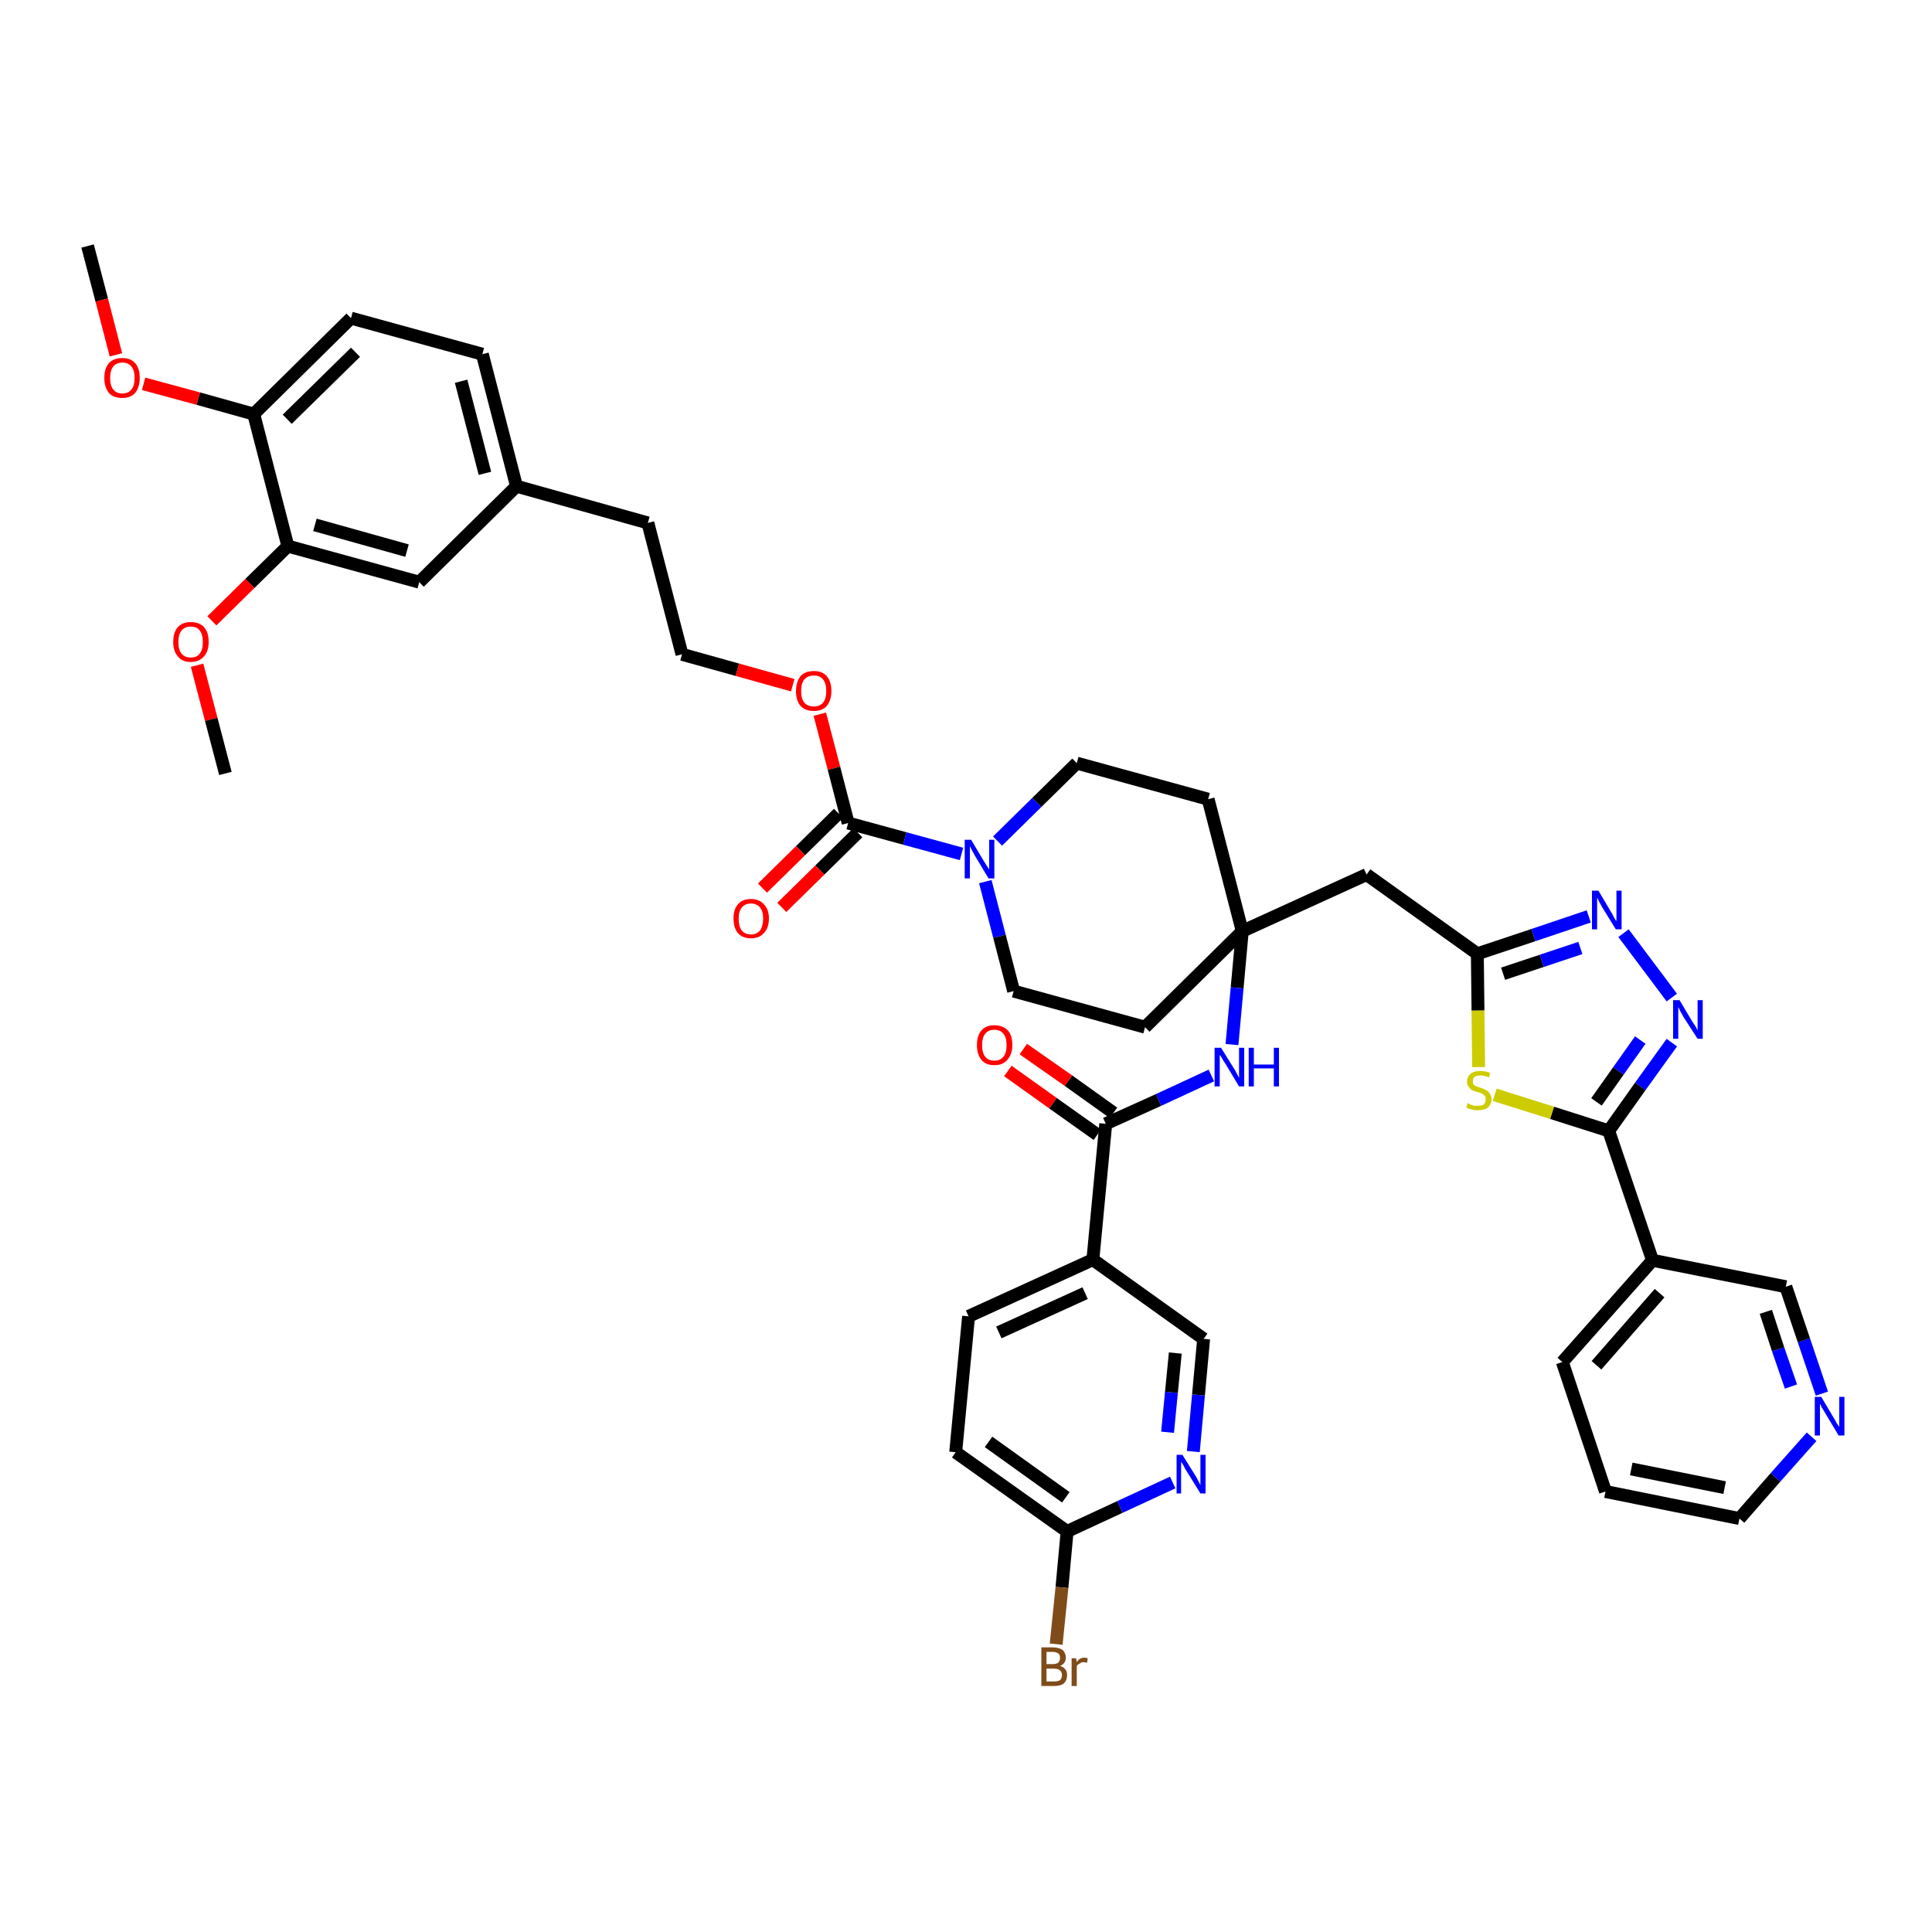 <?xml version='1.0' encoding='iso-8859-1'?>
<svg version='1.1' baseProfile='full'
              xmlns='http://www.w3.org/2000/svg'
                      xmlns:rdkit='http://www.rdkit.org/xml'
                      xmlns:xlink='http://www.w3.org/1999/xlink'
                  xml:space='preserve'
width='300px' height='300px' viewBox='0 0 300 300'>
<!-- END OF HEADER -->
<path class='bond-0 atom-0 atom-1' d='M 13.6,38.2 L 15.8,46.6' style='fill:none;fill-rule:evenodd;stroke:#000000;stroke-width:2.0px;stroke-linecap:butt;stroke-linejoin:miter;stroke-opacity:1' />
<path class='bond-0 atom-0 atom-1' d='M 15.8,46.6 L 18.0,55.1' style='fill:none;fill-rule:evenodd;stroke:#FF0000;stroke-width:2.0px;stroke-linecap:butt;stroke-linejoin:miter;stroke-opacity:1' />
<path class='bond-1 atom-1 atom-2' d='M 22.3,59.6 L 30.8,61.9' style='fill:none;fill-rule:evenodd;stroke:#FF0000;stroke-width:2.0px;stroke-linecap:butt;stroke-linejoin:miter;stroke-opacity:1' />
<path class='bond-1 atom-1 atom-2' d='M 30.8,61.9 L 39.4,64.3' style='fill:none;fill-rule:evenodd;stroke:#000000;stroke-width:2.0px;stroke-linecap:butt;stroke-linejoin:miter;stroke-opacity:1' />
<path class='bond-2 atom-2 atom-3' d='M 39.4,64.3 L 54.5,49.4' style='fill:none;fill-rule:evenodd;stroke:#000000;stroke-width:2.0px;stroke-linecap:butt;stroke-linejoin:miter;stroke-opacity:1' />
<path class='bond-2 atom-2 atom-3' d='M 44.6,65.1 L 55.2,54.7' style='fill:none;fill-rule:evenodd;stroke:#000000;stroke-width:2.0px;stroke-linecap:butt;stroke-linejoin:miter;stroke-opacity:1' />
<path class='bond-42 atom-40 atom-2' d='M 44.7,84.8 L 39.4,64.3' style='fill:none;fill-rule:evenodd;stroke:#000000;stroke-width:2.0px;stroke-linecap:butt;stroke-linejoin:miter;stroke-opacity:1' />
<path class='bond-3 atom-3 atom-4' d='M 54.5,49.4 L 74.9,55.0' style='fill:none;fill-rule:evenodd;stroke:#000000;stroke-width:2.0px;stroke-linecap:butt;stroke-linejoin:miter;stroke-opacity:1' />
<path class='bond-4 atom-4 atom-5' d='M 74.9,55.0 L 80.2,75.5' style='fill:none;fill-rule:evenodd;stroke:#000000;stroke-width:2.0px;stroke-linecap:butt;stroke-linejoin:miter;stroke-opacity:1' />
<path class='bond-4 atom-4 atom-5' d='M 71.6,59.2 L 75.3,73.5' style='fill:none;fill-rule:evenodd;stroke:#000000;stroke-width:2.0px;stroke-linecap:butt;stroke-linejoin:miter;stroke-opacity:1' />
<path class='bond-5 atom-5 atom-6' d='M 80.2,75.5 L 100.6,81.2' style='fill:none;fill-rule:evenodd;stroke:#000000;stroke-width:2.0px;stroke-linecap:butt;stroke-linejoin:miter;stroke-opacity:1' />
<path class='bond-38 atom-5 atom-39' d='M 80.2,75.5 L 65.1,90.4' style='fill:none;fill-rule:evenodd;stroke:#000000;stroke-width:2.0px;stroke-linecap:butt;stroke-linejoin:miter;stroke-opacity:1' />
<path class='bond-6 atom-6 atom-7' d='M 100.6,81.2 L 105.9,101.6' style='fill:none;fill-rule:evenodd;stroke:#000000;stroke-width:2.0px;stroke-linecap:butt;stroke-linejoin:miter;stroke-opacity:1' />
<path class='bond-7 atom-7 atom-8' d='M 105.9,101.6 L 114.5,104.0' style='fill:none;fill-rule:evenodd;stroke:#000000;stroke-width:2.0px;stroke-linecap:butt;stroke-linejoin:miter;stroke-opacity:1' />
<path class='bond-7 atom-7 atom-8' d='M 114.5,104.0 L 123.1,106.4' style='fill:none;fill-rule:evenodd;stroke:#FF0000;stroke-width:2.0px;stroke-linecap:butt;stroke-linejoin:miter;stroke-opacity:1' />
<path class='bond-8 atom-8 atom-9' d='M 127.3,110.9 L 129.5,119.3' style='fill:none;fill-rule:evenodd;stroke:#FF0000;stroke-width:2.0px;stroke-linecap:butt;stroke-linejoin:miter;stroke-opacity:1' />
<path class='bond-8 atom-8 atom-9' d='M 129.5,119.3 L 131.7,127.8' style='fill:none;fill-rule:evenodd;stroke:#000000;stroke-width:2.0px;stroke-linecap:butt;stroke-linejoin:miter;stroke-opacity:1' />
<path class='bond-9 atom-9 atom-10' d='M 130.2,126.3 L 124.3,132.1' style='fill:none;fill-rule:evenodd;stroke:#000000;stroke-width:2.0px;stroke-linecap:butt;stroke-linejoin:miter;stroke-opacity:1' />
<path class='bond-9 atom-9 atom-10' d='M 124.3,132.1 L 118.4,137.9' style='fill:none;fill-rule:evenodd;stroke:#FF0000;stroke-width:2.0px;stroke-linecap:butt;stroke-linejoin:miter;stroke-opacity:1' />
<path class='bond-9 atom-9 atom-10' d='M 133.2,129.3 L 127.3,135.1' style='fill:none;fill-rule:evenodd;stroke:#000000;stroke-width:2.0px;stroke-linecap:butt;stroke-linejoin:miter;stroke-opacity:1' />
<path class='bond-9 atom-9 atom-10' d='M 127.3,135.1 L 121.4,140.9' style='fill:none;fill-rule:evenodd;stroke:#FF0000;stroke-width:2.0px;stroke-linecap:butt;stroke-linejoin:miter;stroke-opacity:1' />
<path class='bond-10 atom-9 atom-11' d='M 131.7,127.8 L 140.5,130.2' style='fill:none;fill-rule:evenodd;stroke:#000000;stroke-width:2.0px;stroke-linecap:butt;stroke-linejoin:miter;stroke-opacity:1' />
<path class='bond-10 atom-9 atom-11' d='M 140.5,130.2 L 149.3,132.6' style='fill:none;fill-rule:evenodd;stroke:#0000FF;stroke-width:2.0px;stroke-linecap:butt;stroke-linejoin:miter;stroke-opacity:1' />
<path class='bond-11 atom-11 atom-12' d='M 153.0,136.9 L 155.2,145.4' style='fill:none;fill-rule:evenodd;stroke:#0000FF;stroke-width:2.0px;stroke-linecap:butt;stroke-linejoin:miter;stroke-opacity:1' />
<path class='bond-11 atom-11 atom-12' d='M 155.2,145.4 L 157.4,153.9' style='fill:none;fill-rule:evenodd;stroke:#000000;stroke-width:2.0px;stroke-linecap:butt;stroke-linejoin:miter;stroke-opacity:1' />
<path class='bond-43 atom-38 atom-11' d='M 167.2,118.5 L 161.0,124.6' style='fill:none;fill-rule:evenodd;stroke:#000000;stroke-width:2.0px;stroke-linecap:butt;stroke-linejoin:miter;stroke-opacity:1' />
<path class='bond-43 atom-38 atom-11' d='M 161.0,124.6 L 154.9,130.6' style='fill:none;fill-rule:evenodd;stroke:#0000FF;stroke-width:2.0px;stroke-linecap:butt;stroke-linejoin:miter;stroke-opacity:1' />
<path class='bond-12 atom-12 atom-13' d='M 157.4,153.9 L 177.8,159.5' style='fill:none;fill-rule:evenodd;stroke:#000000;stroke-width:2.0px;stroke-linecap:butt;stroke-linejoin:miter;stroke-opacity:1' />
<path class='bond-13 atom-13 atom-14' d='M 177.8,159.5 L 192.9,144.6' style='fill:none;fill-rule:evenodd;stroke:#000000;stroke-width:2.0px;stroke-linecap:butt;stroke-linejoin:miter;stroke-opacity:1' />
<path class='bond-14 atom-14 atom-15' d='M 192.9,144.6 L 212.2,135.8' style='fill:none;fill-rule:evenodd;stroke:#000000;stroke-width:2.0px;stroke-linecap:butt;stroke-linejoin:miter;stroke-opacity:1' />
<path class='bond-26 atom-14 atom-27' d='M 192.9,144.6 L 192.1,153.4' style='fill:none;fill-rule:evenodd;stroke:#000000;stroke-width:2.0px;stroke-linecap:butt;stroke-linejoin:miter;stroke-opacity:1' />
<path class='bond-26 atom-14 atom-27' d='M 192.1,153.4 L 191.3,162.2' style='fill:none;fill-rule:evenodd;stroke:#0000FF;stroke-width:2.0px;stroke-linecap:butt;stroke-linejoin:miter;stroke-opacity:1' />
<path class='bond-36 atom-14 atom-37' d='M 192.9,144.6 L 187.6,124.1' style='fill:none;fill-rule:evenodd;stroke:#000000;stroke-width:2.0px;stroke-linecap:butt;stroke-linejoin:miter;stroke-opacity:1' />
<path class='bond-15 atom-15 atom-16' d='M 212.2,135.8 L 229.4,148.1' style='fill:none;fill-rule:evenodd;stroke:#000000;stroke-width:2.0px;stroke-linecap:butt;stroke-linejoin:miter;stroke-opacity:1' />
<path class='bond-16 atom-16 atom-17' d='M 229.4,148.1 L 238.1,145.2' style='fill:none;fill-rule:evenodd;stroke:#000000;stroke-width:2.0px;stroke-linecap:butt;stroke-linejoin:miter;stroke-opacity:1' />
<path class='bond-16 atom-16 atom-17' d='M 238.1,145.2 L 246.7,142.3' style='fill:none;fill-rule:evenodd;stroke:#0000FF;stroke-width:2.0px;stroke-linecap:butt;stroke-linejoin:miter;stroke-opacity:1' />
<path class='bond-16 atom-16 atom-17' d='M 233.4,151.2 L 239.4,149.2' style='fill:none;fill-rule:evenodd;stroke:#000000;stroke-width:2.0px;stroke-linecap:butt;stroke-linejoin:miter;stroke-opacity:1' />
<path class='bond-16 atom-16 atom-17' d='M 239.4,149.2 L 245.4,147.2' style='fill:none;fill-rule:evenodd;stroke:#0000FF;stroke-width:2.0px;stroke-linecap:butt;stroke-linejoin:miter;stroke-opacity:1' />
<path class='bond-44 atom-26 atom-16' d='M 229.6,165.7 L 229.5,156.9' style='fill:none;fill-rule:evenodd;stroke:#CCCC00;stroke-width:2.0px;stroke-linecap:butt;stroke-linejoin:miter;stroke-opacity:1' />
<path class='bond-44 atom-26 atom-16' d='M 229.5,156.9 L 229.4,148.1' style='fill:none;fill-rule:evenodd;stroke:#000000;stroke-width:2.0px;stroke-linecap:butt;stroke-linejoin:miter;stroke-opacity:1' />
<path class='bond-17 atom-17 atom-18' d='M 252.1,144.9 L 259.6,154.9' style='fill:none;fill-rule:evenodd;stroke:#0000FF;stroke-width:2.0px;stroke-linecap:butt;stroke-linejoin:miter;stroke-opacity:1' />
<path class='bond-18 atom-18 atom-19' d='M 259.6,161.9 L 254.7,168.7' style='fill:none;fill-rule:evenodd;stroke:#0000FF;stroke-width:2.0px;stroke-linecap:butt;stroke-linejoin:miter;stroke-opacity:1' />
<path class='bond-18 atom-18 atom-19' d='M 254.7,168.7 L 249.8,175.6' style='fill:none;fill-rule:evenodd;stroke:#000000;stroke-width:2.0px;stroke-linecap:butt;stroke-linejoin:miter;stroke-opacity:1' />
<path class='bond-18 atom-18 atom-19' d='M 254.7,161.5 L 251.3,166.3' style='fill:none;fill-rule:evenodd;stroke:#0000FF;stroke-width:2.0px;stroke-linecap:butt;stroke-linejoin:miter;stroke-opacity:1' />
<path class='bond-18 atom-18 atom-19' d='M 251.3,166.3 L 247.9,171.1' style='fill:none;fill-rule:evenodd;stroke:#000000;stroke-width:2.0px;stroke-linecap:butt;stroke-linejoin:miter;stroke-opacity:1' />
<path class='bond-19 atom-19 atom-20' d='M 249.8,175.6 L 256.6,195.7' style='fill:none;fill-rule:evenodd;stroke:#000000;stroke-width:2.0px;stroke-linecap:butt;stroke-linejoin:miter;stroke-opacity:1' />
<path class='bond-25 atom-19 atom-26' d='M 249.8,175.6 L 241.0,172.8' style='fill:none;fill-rule:evenodd;stroke:#000000;stroke-width:2.0px;stroke-linecap:butt;stroke-linejoin:miter;stroke-opacity:1' />
<path class='bond-25 atom-19 atom-26' d='M 241.0,172.8 L 232.1,170.0' style='fill:none;fill-rule:evenodd;stroke:#CCCC00;stroke-width:2.0px;stroke-linecap:butt;stroke-linejoin:miter;stroke-opacity:1' />
<path class='bond-20 atom-20 atom-21' d='M 256.6,195.7 L 242.6,211.5' style='fill:none;fill-rule:evenodd;stroke:#000000;stroke-width:2.0px;stroke-linecap:butt;stroke-linejoin:miter;stroke-opacity:1' />
<path class='bond-20 atom-20 atom-21' d='M 257.7,200.8 L 247.9,212.0' style='fill:none;fill-rule:evenodd;stroke:#000000;stroke-width:2.0px;stroke-linecap:butt;stroke-linejoin:miter;stroke-opacity:1' />
<path class='bond-46 atom-25 atom-20' d='M 277.3,199.8 L 256.6,195.7' style='fill:none;fill-rule:evenodd;stroke:#000000;stroke-width:2.0px;stroke-linecap:butt;stroke-linejoin:miter;stroke-opacity:1' />
<path class='bond-21 atom-21 atom-22' d='M 242.6,211.5 L 249.3,231.6' style='fill:none;fill-rule:evenodd;stroke:#000000;stroke-width:2.0px;stroke-linecap:butt;stroke-linejoin:miter;stroke-opacity:1' />
<path class='bond-22 atom-22 atom-23' d='M 249.3,231.6 L 270.1,235.8' style='fill:none;fill-rule:evenodd;stroke:#000000;stroke-width:2.0px;stroke-linecap:butt;stroke-linejoin:miter;stroke-opacity:1' />
<path class='bond-22 atom-22 atom-23' d='M 253.3,228.1 L 267.8,231.0' style='fill:none;fill-rule:evenodd;stroke:#000000;stroke-width:2.0px;stroke-linecap:butt;stroke-linejoin:miter;stroke-opacity:1' />
<path class='bond-23 atom-23 atom-24' d='M 270.1,235.8 L 275.7,229.4' style='fill:none;fill-rule:evenodd;stroke:#000000;stroke-width:2.0px;stroke-linecap:butt;stroke-linejoin:miter;stroke-opacity:1' />
<path class='bond-23 atom-23 atom-24' d='M 275.7,229.4 L 281.3,223.1' style='fill:none;fill-rule:evenodd;stroke:#0000FF;stroke-width:2.0px;stroke-linecap:butt;stroke-linejoin:miter;stroke-opacity:1' />
<path class='bond-24 atom-24 atom-25' d='M 282.9,216.4 L 280.1,208.1' style='fill:none;fill-rule:evenodd;stroke:#0000FF;stroke-width:2.0px;stroke-linecap:butt;stroke-linejoin:miter;stroke-opacity:1' />
<path class='bond-24 atom-24 atom-25' d='M 280.1,208.1 L 277.3,199.8' style='fill:none;fill-rule:evenodd;stroke:#000000;stroke-width:2.0px;stroke-linecap:butt;stroke-linejoin:miter;stroke-opacity:1' />
<path class='bond-24 atom-24 atom-25' d='M 278.1,215.3 L 276.1,209.5' style='fill:none;fill-rule:evenodd;stroke:#0000FF;stroke-width:2.0px;stroke-linecap:butt;stroke-linejoin:miter;stroke-opacity:1' />
<path class='bond-24 atom-24 atom-25' d='M 276.1,209.5 L 274.2,203.7' style='fill:none;fill-rule:evenodd;stroke:#000000;stroke-width:2.0px;stroke-linecap:butt;stroke-linejoin:miter;stroke-opacity:1' />
<path class='bond-27 atom-27 atom-28' d='M 188.1,167.0 L 179.9,170.8' style='fill:none;fill-rule:evenodd;stroke:#0000FF;stroke-width:2.0px;stroke-linecap:butt;stroke-linejoin:miter;stroke-opacity:1' />
<path class='bond-27 atom-27 atom-28' d='M 179.9,170.8 L 171.7,174.5' style='fill:none;fill-rule:evenodd;stroke:#000000;stroke-width:2.0px;stroke-linecap:butt;stroke-linejoin:miter;stroke-opacity:1' />
<path class='bond-28 atom-28 atom-29' d='M 172.9,172.8 L 165.9,167.8' style='fill:none;fill-rule:evenodd;stroke:#000000;stroke-width:2.0px;stroke-linecap:butt;stroke-linejoin:miter;stroke-opacity:1' />
<path class='bond-28 atom-28 atom-29' d='M 165.9,167.8 L 158.9,162.9' style='fill:none;fill-rule:evenodd;stroke:#FF0000;stroke-width:2.0px;stroke-linecap:butt;stroke-linejoin:miter;stroke-opacity:1' />
<path class='bond-28 atom-28 atom-29' d='M 170.4,176.2 L 163.5,171.3' style='fill:none;fill-rule:evenodd;stroke:#000000;stroke-width:2.0px;stroke-linecap:butt;stroke-linejoin:miter;stroke-opacity:1' />
<path class='bond-28 atom-28 atom-29' d='M 163.5,171.3 L 156.5,166.3' style='fill:none;fill-rule:evenodd;stroke:#FF0000;stroke-width:2.0px;stroke-linecap:butt;stroke-linejoin:miter;stroke-opacity:1' />
<path class='bond-29 atom-28 atom-30' d='M 171.7,174.5 L 169.7,195.6' style='fill:none;fill-rule:evenodd;stroke:#000000;stroke-width:2.0px;stroke-linecap:butt;stroke-linejoin:miter;stroke-opacity:1' />
<path class='bond-30 atom-30 atom-31' d='M 169.7,195.6 L 150.4,204.4' style='fill:none;fill-rule:evenodd;stroke:#000000;stroke-width:2.0px;stroke-linecap:butt;stroke-linejoin:miter;stroke-opacity:1' />
<path class='bond-30 atom-30 atom-31' d='M 168.5,200.8 L 155.1,206.9' style='fill:none;fill-rule:evenodd;stroke:#000000;stroke-width:2.0px;stroke-linecap:butt;stroke-linejoin:miter;stroke-opacity:1' />
<path class='bond-45 atom-36 atom-30' d='M 186.9,207.9 L 169.7,195.6' style='fill:none;fill-rule:evenodd;stroke:#000000;stroke-width:2.0px;stroke-linecap:butt;stroke-linejoin:miter;stroke-opacity:1' />
<path class='bond-31 atom-31 atom-32' d='M 150.4,204.4 L 148.4,225.5' style='fill:none;fill-rule:evenodd;stroke:#000000;stroke-width:2.0px;stroke-linecap:butt;stroke-linejoin:miter;stroke-opacity:1' />
<path class='bond-32 atom-32 atom-33' d='M 148.4,225.5 L 165.7,237.8' style='fill:none;fill-rule:evenodd;stroke:#000000;stroke-width:2.0px;stroke-linecap:butt;stroke-linejoin:miter;stroke-opacity:1' />
<path class='bond-32 atom-32 atom-33' d='M 153.5,223.9 L 165.5,232.5' style='fill:none;fill-rule:evenodd;stroke:#000000;stroke-width:2.0px;stroke-linecap:butt;stroke-linejoin:miter;stroke-opacity:1' />
<path class='bond-33 atom-33 atom-34' d='M 165.7,237.8 L 164.9,246.5' style='fill:none;fill-rule:evenodd;stroke:#000000;stroke-width:2.0px;stroke-linecap:butt;stroke-linejoin:miter;stroke-opacity:1' />
<path class='bond-33 atom-33 atom-34' d='M 164.9,246.5 L 164.0,255.3' style='fill:none;fill-rule:evenodd;stroke:#7F4C19;stroke-width:2.0px;stroke-linecap:butt;stroke-linejoin:miter;stroke-opacity:1' />
<path class='bond-34 atom-33 atom-35' d='M 165.7,237.8 L 173.9,234.0' style='fill:none;fill-rule:evenodd;stroke:#000000;stroke-width:2.0px;stroke-linecap:butt;stroke-linejoin:miter;stroke-opacity:1' />
<path class='bond-34 atom-33 atom-35' d='M 173.9,234.0 L 182.1,230.2' style='fill:none;fill-rule:evenodd;stroke:#0000FF;stroke-width:2.0px;stroke-linecap:butt;stroke-linejoin:miter;stroke-opacity:1' />
<path class='bond-35 atom-35 atom-36' d='M 185.3,225.4 L 186.1,216.6' style='fill:none;fill-rule:evenodd;stroke:#0000FF;stroke-width:2.0px;stroke-linecap:butt;stroke-linejoin:miter;stroke-opacity:1' />
<path class='bond-35 atom-35 atom-36' d='M 186.1,216.6 L 186.9,207.9' style='fill:none;fill-rule:evenodd;stroke:#000000;stroke-width:2.0px;stroke-linecap:butt;stroke-linejoin:miter;stroke-opacity:1' />
<path class='bond-35 atom-35 atom-36' d='M 181.3,222.4 L 181.9,216.2' style='fill:none;fill-rule:evenodd;stroke:#0000FF;stroke-width:2.0px;stroke-linecap:butt;stroke-linejoin:miter;stroke-opacity:1' />
<path class='bond-35 atom-35 atom-36' d='M 181.9,216.2 L 182.5,210.1' style='fill:none;fill-rule:evenodd;stroke:#000000;stroke-width:2.0px;stroke-linecap:butt;stroke-linejoin:miter;stroke-opacity:1' />
<path class='bond-37 atom-37 atom-38' d='M 187.6,124.1 L 167.2,118.5' style='fill:none;fill-rule:evenodd;stroke:#000000;stroke-width:2.0px;stroke-linecap:butt;stroke-linejoin:miter;stroke-opacity:1' />
<path class='bond-39 atom-39 atom-40' d='M 65.1,90.4 L 44.7,84.8' style='fill:none;fill-rule:evenodd;stroke:#000000;stroke-width:2.0px;stroke-linecap:butt;stroke-linejoin:miter;stroke-opacity:1' />
<path class='bond-39 atom-39 atom-40' d='M 63.2,85.5 L 48.9,81.5' style='fill:none;fill-rule:evenodd;stroke:#000000;stroke-width:2.0px;stroke-linecap:butt;stroke-linejoin:miter;stroke-opacity:1' />
<path class='bond-40 atom-40 atom-41' d='M 44.7,84.8 L 38.8,90.6' style='fill:none;fill-rule:evenodd;stroke:#000000;stroke-width:2.0px;stroke-linecap:butt;stroke-linejoin:miter;stroke-opacity:1' />
<path class='bond-40 atom-40 atom-41' d='M 38.8,90.6 L 32.9,96.4' style='fill:none;fill-rule:evenodd;stroke:#FF0000;stroke-width:2.0px;stroke-linecap:butt;stroke-linejoin:miter;stroke-opacity:1' />
<path class='bond-41 atom-41 atom-42' d='M 30.6,103.3 L 32.8,111.7' style='fill:none;fill-rule:evenodd;stroke:#FF0000;stroke-width:2.0px;stroke-linecap:butt;stroke-linejoin:miter;stroke-opacity:1' />
<path class='bond-41 atom-41 atom-42' d='M 32.8,111.7 L 35.0,120.1' style='fill:none;fill-rule:evenodd;stroke:#000000;stroke-width:2.0px;stroke-linecap:butt;stroke-linejoin:miter;stroke-opacity:1' />
<path  class='atom-1' d='M 16.2 58.7
Q 16.2 57.2, 16.9 56.4
Q 17.6 55.6, 19.0 55.6
Q 20.3 55.6, 21.0 56.4
Q 21.7 57.2, 21.7 58.7
Q 21.7 60.1, 21.0 61.0
Q 20.3 61.8, 19.0 61.8
Q 17.6 61.8, 16.9 61.0
Q 16.2 60.1, 16.2 58.7
M 19.0 61.1
Q 19.9 61.1, 20.4 60.5
Q 20.9 59.9, 20.9 58.7
Q 20.9 57.5, 20.4 56.9
Q 19.9 56.3, 19.0 56.3
Q 18.1 56.3, 17.6 56.9
Q 17.1 57.5, 17.1 58.7
Q 17.1 59.9, 17.6 60.5
Q 18.1 61.1, 19.0 61.1
' fill='#FF0000'/>
<path  class='atom-8' d='M 123.6 107.3
Q 123.6 105.9, 124.3 105.0
Q 125.0 104.2, 126.4 104.2
Q 127.7 104.2, 128.4 105.0
Q 129.1 105.9, 129.1 107.3
Q 129.1 108.7, 128.4 109.6
Q 127.7 110.4, 126.4 110.4
Q 125.0 110.4, 124.3 109.6
Q 123.6 108.8, 123.6 107.3
M 126.4 109.7
Q 127.3 109.7, 127.8 109.1
Q 128.3 108.5, 128.3 107.3
Q 128.3 106.1, 127.8 105.5
Q 127.3 104.9, 126.4 104.9
Q 125.4 104.9, 124.9 105.5
Q 124.4 106.1, 124.4 107.3
Q 124.4 108.5, 124.9 109.1
Q 125.4 109.7, 126.4 109.7
' fill='#FF0000'/>
<path  class='atom-10' d='M 113.9 142.6
Q 113.9 141.2, 114.6 140.4
Q 115.3 139.6, 116.6 139.6
Q 117.9 139.6, 118.6 140.4
Q 119.4 141.2, 119.4 142.6
Q 119.4 144.1, 118.6 144.9
Q 117.9 145.7, 116.6 145.7
Q 115.3 145.7, 114.6 144.9
Q 113.9 144.1, 113.9 142.6
M 116.6 145.1
Q 117.5 145.1, 118.0 144.5
Q 118.5 143.8, 118.5 142.6
Q 118.5 141.5, 118.0 140.9
Q 117.5 140.3, 116.6 140.3
Q 115.7 140.3, 115.2 140.9
Q 114.7 141.5, 114.7 142.6
Q 114.7 143.9, 115.2 144.5
Q 115.7 145.1, 116.6 145.1
' fill='#FF0000'/>
<path  class='atom-11' d='M 150.8 130.4
L 152.7 133.6
Q 152.9 133.9, 153.2 134.4
Q 153.6 135.0, 153.6 135.0
L 153.6 130.4
L 154.4 130.4
L 154.4 136.4
L 153.5 136.4
L 151.4 132.9
Q 151.2 132.5, 150.9 132.0
Q 150.7 131.6, 150.6 131.4
L 150.6 136.4
L 149.8 136.4
L 149.8 130.4
L 150.8 130.4
' fill='#0000FF'/>
<path  class='atom-17' d='M 248.2 138.3
L 250.1 141.5
Q 250.3 141.8, 250.6 142.4
Q 250.9 143.0, 251.0 143.0
L 251.0 138.3
L 251.8 138.3
L 251.8 144.3
L 250.9 144.3
L 248.8 140.9
Q 248.6 140.5, 248.3 140.0
Q 248.1 139.5, 248.0 139.4
L 248.0 144.3
L 247.2 144.3
L 247.2 138.3
L 248.2 138.3
' fill='#0000FF'/>
<path  class='atom-18' d='M 260.8 155.3
L 262.7 158.5
Q 262.9 158.8, 263.3 159.4
Q 263.6 160.0, 263.6 160.0
L 263.6 155.3
L 264.4 155.3
L 264.4 161.3
L 263.6 161.3
L 261.4 157.9
Q 261.2 157.5, 260.9 157.0
Q 260.7 156.5, 260.6 156.4
L 260.6 161.3
L 259.8 161.3
L 259.8 155.3
L 260.8 155.3
' fill='#0000FF'/>
<path  class='atom-24' d='M 282.8 216.9
L 284.7 220.1
Q 284.9 220.4, 285.2 221.0
Q 285.6 221.5, 285.6 221.6
L 285.6 216.9
L 286.4 216.9
L 286.4 222.9
L 285.5 222.9
L 283.4 219.4
Q 283.2 219.0, 282.9 218.6
Q 282.7 218.1, 282.6 218.0
L 282.6 222.9
L 281.8 222.9
L 281.8 216.9
L 282.8 216.9
' fill='#0000FF'/>
<path  class='atom-26' d='M 227.9 171.3
Q 228.0 171.3, 228.3 171.5
Q 228.6 171.6, 228.9 171.7
Q 229.2 171.7, 229.5 171.7
Q 230.1 171.7, 230.4 171.5
Q 230.7 171.2, 230.7 170.7
Q 230.7 170.4, 230.6 170.2
Q 230.4 170.0, 230.1 169.8
Q 229.9 169.7, 229.5 169.6
Q 228.9 169.4, 228.6 169.3
Q 228.3 169.1, 228.1 168.8
Q 227.8 168.5, 227.8 168.0
Q 227.8 167.2, 228.4 166.7
Q 228.9 166.3, 229.9 166.3
Q 230.6 166.3, 231.4 166.6
L 231.2 167.3
Q 230.5 167.0, 229.9 167.0
Q 229.3 167.0, 229.0 167.2
Q 228.7 167.4, 228.7 167.9
Q 228.7 168.2, 228.8 168.4
Q 229.0 168.6, 229.3 168.7
Q 229.5 168.8, 229.9 168.9
Q 230.5 169.1, 230.8 169.3
Q 231.1 169.4, 231.3 169.8
Q 231.6 170.1, 231.6 170.7
Q 231.6 171.5, 231.0 172.0
Q 230.5 172.4, 229.5 172.4
Q 229.0 172.4, 228.6 172.3
Q 228.2 172.2, 227.7 172.0
L 227.9 171.3
' fill='#CCCC00'/>
<path  class='atom-27' d='M 189.6 162.7
L 191.6 165.9
Q 191.8 166.2, 192.1 166.8
Q 192.4 167.3, 192.4 167.4
L 192.4 162.7
L 193.2 162.7
L 193.2 168.7
L 192.4 168.7
L 190.3 165.2
Q 190.0 164.8, 189.8 164.4
Q 189.5 163.9, 189.4 163.8
L 189.4 168.7
L 188.6 168.7
L 188.6 162.7
L 189.6 162.7
' fill='#0000FF'/>
<path  class='atom-27' d='M 193.9 162.7
L 194.7 162.7
L 194.7 165.3
L 197.8 165.3
L 197.8 162.7
L 198.6 162.7
L 198.6 168.7
L 197.8 168.7
L 197.8 165.9
L 194.7 165.9
L 194.7 168.7
L 193.9 168.7
L 193.9 162.7
' fill='#0000FF'/>
<path  class='atom-29' d='M 151.7 162.3
Q 151.7 160.8, 152.4 160.0
Q 153.1 159.2, 154.4 159.2
Q 155.7 159.2, 156.5 160.0
Q 157.2 160.8, 157.2 162.3
Q 157.2 163.7, 156.4 164.6
Q 155.7 165.4, 154.4 165.4
Q 153.1 165.4, 152.4 164.6
Q 151.7 163.7, 151.7 162.3
M 154.4 164.7
Q 155.3 164.7, 155.8 164.1
Q 156.3 163.5, 156.3 162.3
Q 156.3 161.1, 155.8 160.5
Q 155.3 159.9, 154.4 159.9
Q 153.5 159.9, 153.0 160.5
Q 152.5 161.1, 152.5 162.3
Q 152.5 163.5, 153.0 164.1
Q 153.5 164.7, 154.4 164.7
' fill='#FF0000'/>
<path  class='atom-34' d='M 164.6 258.7
Q 165.1 258.8, 165.4 259.2
Q 165.7 259.5, 165.7 260.1
Q 165.7 260.9, 165.2 261.4
Q 164.7 261.8, 163.7 261.8
L 161.7 261.8
L 161.7 255.8
L 163.4 255.8
Q 164.4 255.8, 165.0 256.2
Q 165.5 256.7, 165.5 257.4
Q 165.5 258.3, 164.6 258.7
M 162.5 256.5
L 162.5 258.4
L 163.4 258.4
Q 164.0 258.4, 164.3 258.2
Q 164.6 257.9, 164.6 257.4
Q 164.6 256.5, 163.4 256.5
L 162.5 256.5
M 163.7 261.1
Q 164.2 261.1, 164.6 260.9
Q 164.9 260.6, 164.9 260.1
Q 164.9 259.6, 164.5 259.3
Q 164.2 259.1, 163.5 259.1
L 162.5 259.1
L 162.5 261.1
L 163.7 261.1
' fill='#7F4C19'/>
<path  class='atom-34' d='M 167.1 257.5
L 167.2 258.1
Q 167.6 257.4, 168.4 257.4
Q 168.6 257.4, 168.9 257.5
L 168.8 258.2
Q 168.5 258.1, 168.2 258.1
Q 167.9 258.1, 167.7 258.3
Q 167.4 258.4, 167.2 258.7
L 167.2 261.8
L 166.4 261.8
L 166.4 257.5
L 167.1 257.5
' fill='#7F4C19'/>
<path  class='atom-35' d='M 183.6 225.9
L 185.6 229.1
Q 185.8 229.4, 186.1 230.0
Q 186.4 230.6, 186.4 230.6
L 186.4 225.9
L 187.2 225.9
L 187.2 231.9
L 186.4 231.9
L 184.3 228.5
Q 184.0 228.1, 183.8 227.6
Q 183.5 227.1, 183.4 227.0
L 183.4 231.9
L 182.7 231.9
L 182.7 225.9
L 183.6 225.9
' fill='#0000FF'/>
<path  class='atom-41' d='M 26.9 99.7
Q 26.9 98.2, 27.6 97.4
Q 28.3 96.6, 29.6 96.6
Q 31.0 96.6, 31.7 97.4
Q 32.4 98.2, 32.4 99.7
Q 32.4 101.1, 31.7 101.9
Q 30.9 102.8, 29.6 102.8
Q 28.3 102.8, 27.6 101.9
Q 26.9 101.1, 26.9 99.7
M 29.6 102.1
Q 30.6 102.1, 31.0 101.5
Q 31.5 100.9, 31.5 99.7
Q 31.5 98.5, 31.0 97.9
Q 30.6 97.3, 29.6 97.3
Q 28.7 97.3, 28.2 97.9
Q 27.7 98.5, 27.7 99.7
Q 27.7 100.9, 28.2 101.5
Q 28.7 102.1, 29.6 102.1
' fill='#FF0000'/>
</svg>
